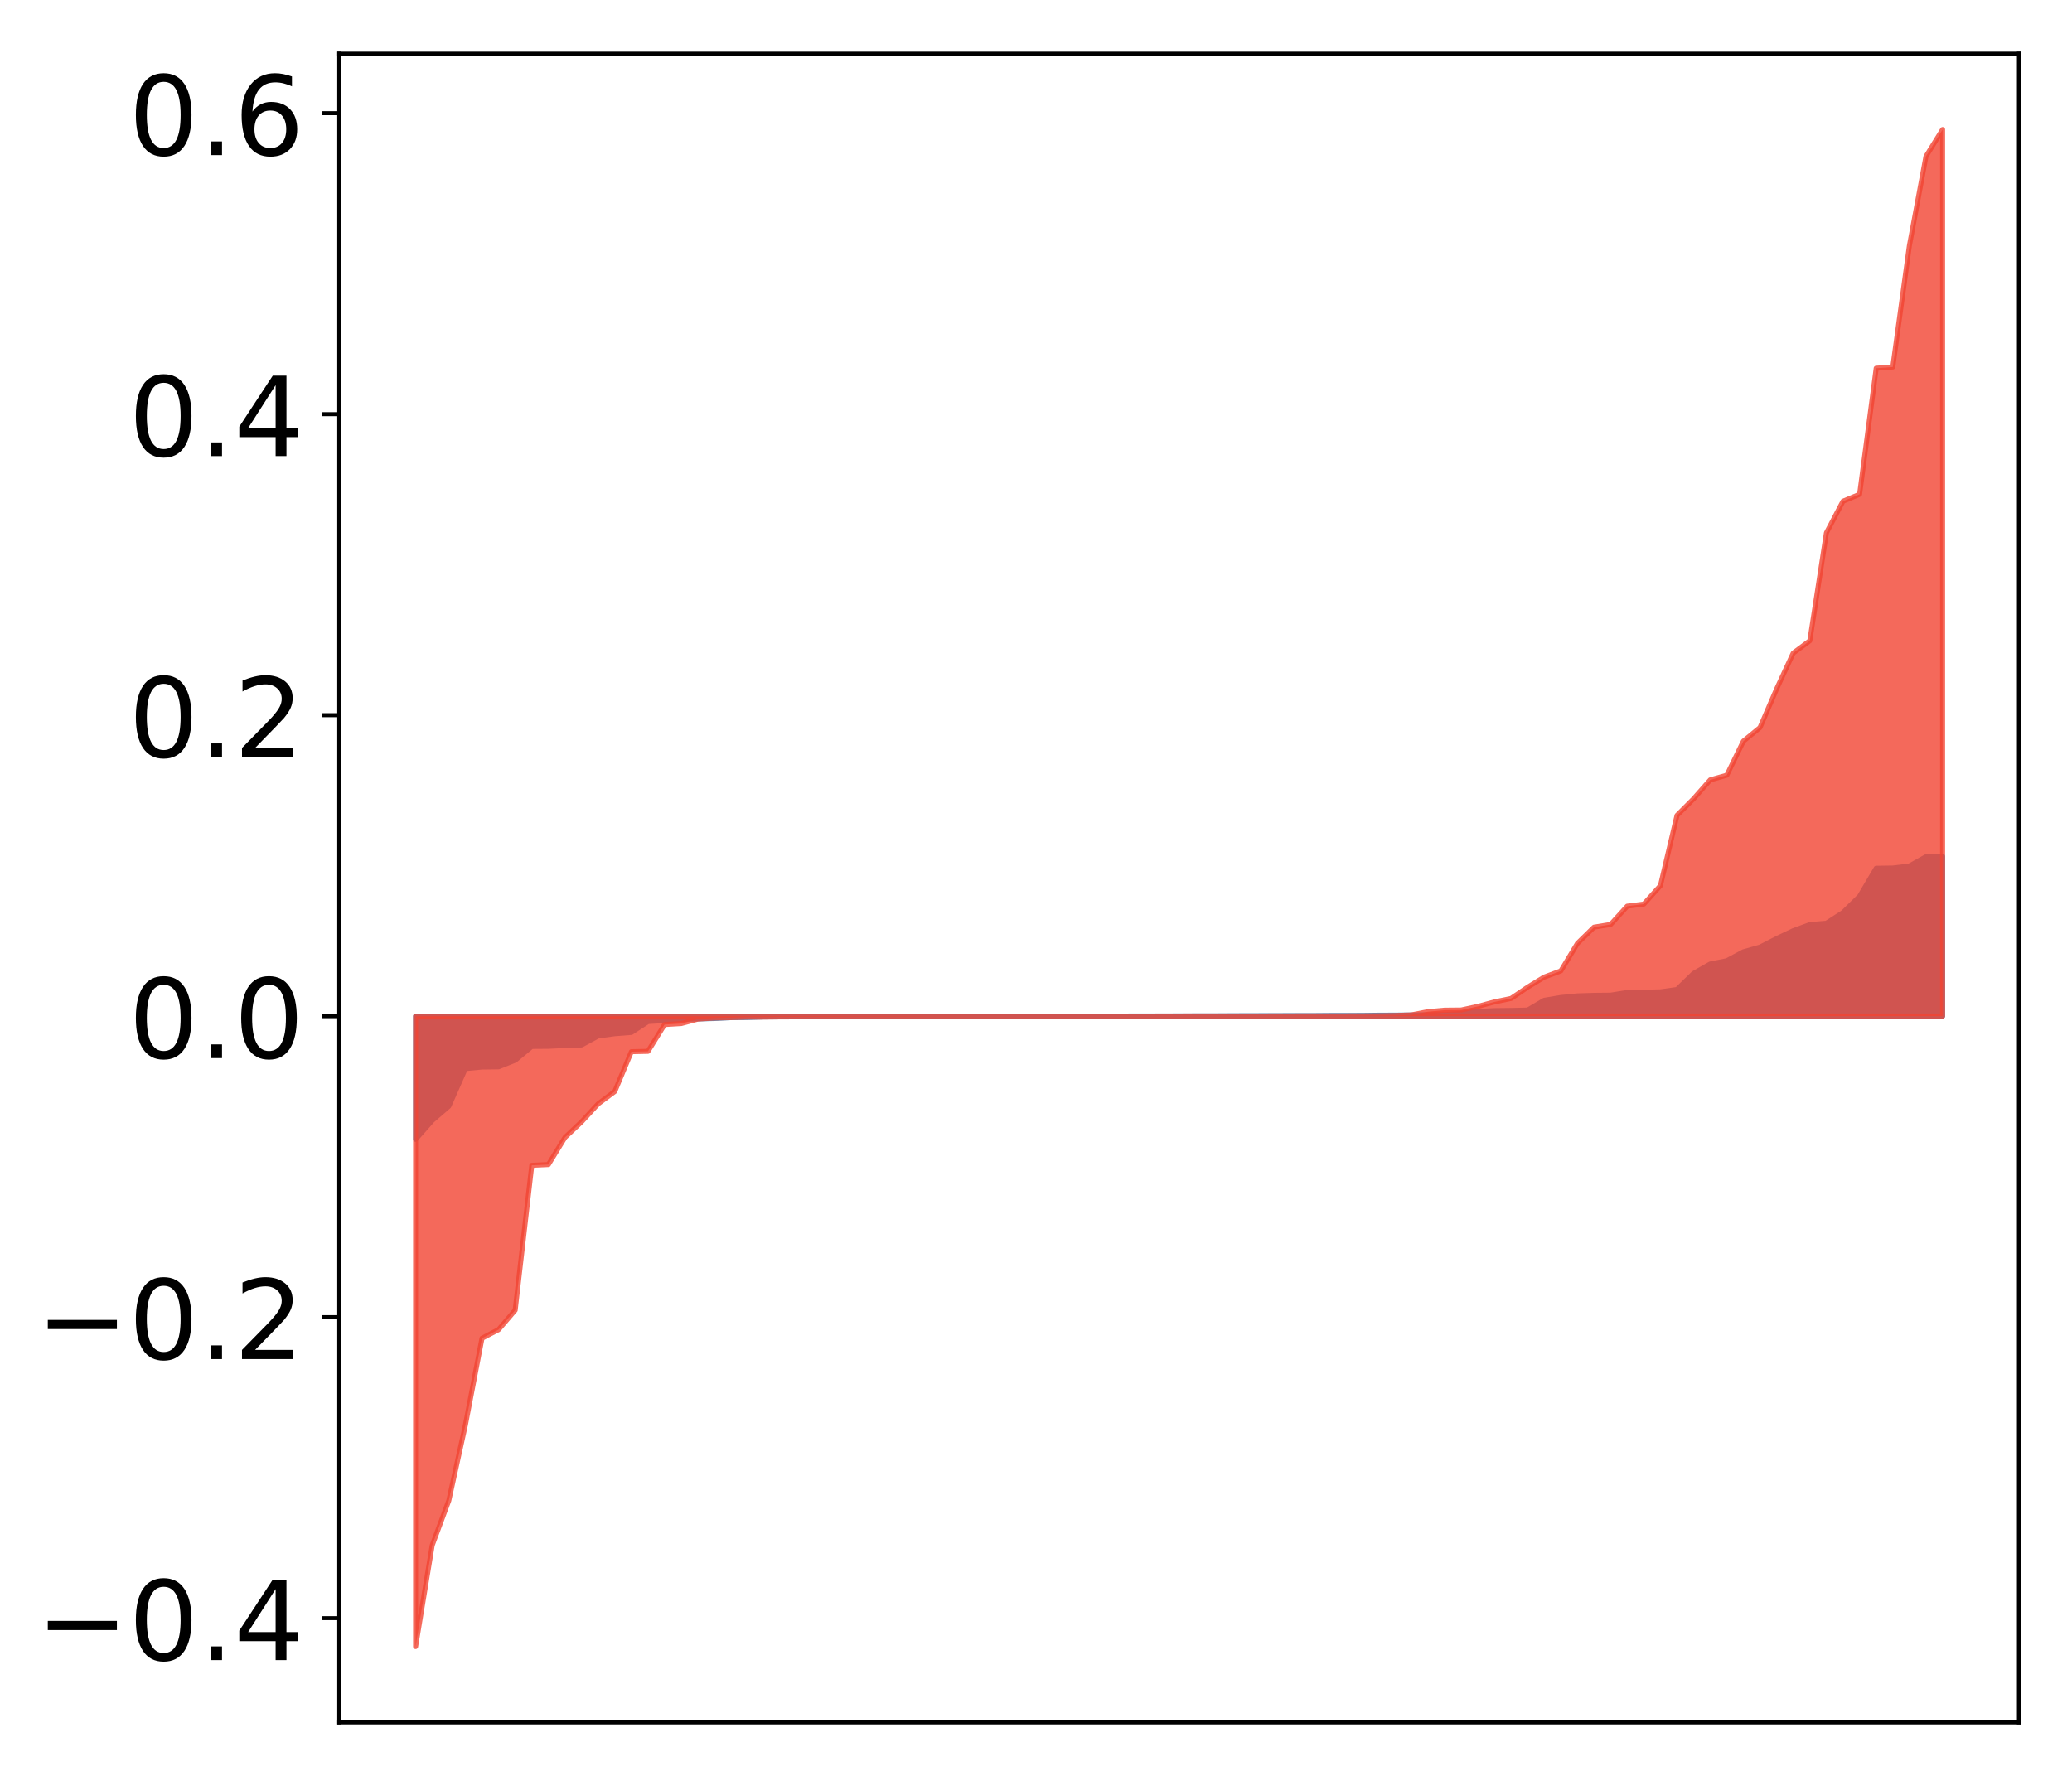 <?xml version="1.0" encoding="utf-8" standalone="no"?>
<!DOCTYPE svg PUBLIC "-//W3C//DTD SVG 1.1//EN"
  "http://www.w3.org/Graphics/SVG/1.1/DTD/svg11.dtd">
<!-- Created with matplotlib (http://matplotlib.org/) -->
<svg height="354pt" version="1.1" viewBox="0 0 413 354" width="413pt" xmlns="http://www.w3.org/2000/svg" xmlns:xlink="http://www.w3.org/1999/xlink">
 <defs>
  <style type="text/css">
*{stroke-linecap:butt;stroke-linejoin:round;}
  </style>
 </defs>
 <g id="figure_1">
  <g id="patch_1">
   <path d="M 0 354.04 
L 413.122 354.04 
L 413.122 0 
L 0 0 
z
" style="fill:#ffffff;"/>
  </g>
  <g id="axes_1">
   <g id="patch_2">
    <path d="M 67.622 343.34 
L 402.422 343.34 
L 402.422 10.7 
L 67.622 10.7 
z
" style="fill:#ffffff;"/>
   </g>
   <g id="PolyCollection_1">
    <defs>
     <path d="M 82.84 -126.926 
L 82.84 -151.48 
L 86.149 -151.48 
L 89.457 -151.48 
L 92.765 -151.48 
L 96.074 -151.48 
L 99.382 -151.48 
L 102.69 -151.48 
L 105.998 -151.48 
L 109.307 -151.48 
L 112.615 -151.48 
L 115.923 -151.48 
L 119.232 -151.48 
L 122.54 -151.48 
L 125.848 -151.48 
L 129.157 -151.48 
L 132.465 -151.48 
L 135.773 -151.48 
L 139.081 -151.48 
L 142.39 -151.48 
L 145.698 -151.48 
L 149.006 -151.48 
L 152.315 -151.48 
L 155.623 -151.48 
L 158.931 -151.48 
L 162.24 -151.48 
L 165.548 -151.48 
L 168.856 -151.48 
L 172.164 -151.48 
L 175.473 -151.48 
L 178.781 -151.48 
L 182.089 -151.48 
L 185.398 -151.48 
L 188.706 -151.48 
L 192.014 -151.48 
L 195.323 -151.48 
L 198.631 -151.48 
L 201.939 -151.48 
L 205.247 -151.48 
L 208.556 -151.48 
L 211.864 -151.48 
L 215.172 -151.48 
L 218.481 -151.48 
L 221.789 -151.48 
L 225.097 -151.48 
L 228.406 -151.48 
L 231.714 -151.48 
L 235.022 -151.48 
L 238.33 -151.48 
L 241.639 -151.48 
L 244.947 -151.48 
L 248.255 -151.48 
L 251.564 -151.48 
L 254.872 -151.48 
L 258.18 -151.48 
L 261.489 -151.48 
L 264.797 -151.48 
L 268.105 -151.48 
L 271.413 -151.48 
L 274.722 -151.48 
L 278.03 -151.48 
L 281.338 -151.48 
L 284.647 -151.48 
L 287.955 -151.48 
L 291.263 -151.48 
L 294.572 -151.48 
L 297.88 -151.48 
L 301.188 -151.48 
L 304.496 -151.48 
L 307.805 -151.48 
L 311.113 -151.48 
L 314.421 -151.48 
L 317.73 -151.48 
L 321.038 -151.48 
L 324.346 -151.48 
L 327.655 -151.48 
L 330.963 -151.48 
L 334.271 -151.48 
L 337.579 -151.48 
L 340.888 -151.48 
L 344.196 -151.48 
L 347.504 -151.48 
L 350.813 -151.48 
L 354.121 -151.48 
L 357.429 -151.48 
L 360.738 -151.48 
L 364.046 -151.48 
L 367.354 -151.48 
L 370.663 -151.48 
L 373.971 -151.48 
L 377.279 -151.48 
L 380.587 -151.48 
L 383.896 -151.48 
L 387.204 -151.48 
L 387.204 -183.331 
L 387.204 -183.331 
L 383.896 -183.258 
L 380.587 -181.411 
L 377.279 -181.011 
L 373.971 -180.965 
L 370.663 -175.37 
L 367.354 -172.138 
L 364.046 -170.006 
L 360.738 -169.731 
L 357.429 -168.513 
L 354.121 -166.94 
L 350.813 -165.243 
L 347.504 -164.309 
L 344.196 -162.528 
L 340.888 -161.877 
L 337.579 -160.003 
L 334.271 -156.798 
L 330.963 -156.33 
L 327.655 -156.257 
L 324.346 -156.202 
L 321.038 -155.664 
L 317.73 -155.63 
L 314.421 -155.526 
L 311.113 -155.197 
L 307.805 -154.645 
L 304.496 -152.695 
L 301.188 -152.621 
L 297.88 -152.583 
L 294.572 -152.422 
L 291.263 -152.04 
L 287.955 -151.789 
L 284.647 -151.766 
L 281.338 -151.718 
L 278.03 -151.687 
L 274.722 -151.675 
L 271.413 -151.629 
L 268.105 -151.623 
L 264.797 -151.616 
L 261.489 -151.586 
L 258.18 -151.585 
L 254.872 -151.582 
L 251.564 -151.573 
L 248.255 -151.567 
L 244.947 -151.551 
L 241.639 -151.532 
L 238.33 -151.53 
L 235.022 -151.52 
L 231.714 -151.511 
L 228.406 -151.506 
L 225.097 -151.506 
L 221.789 -151.5 
L 218.481 -151.5 
L 215.172 -151.486 
L 211.864 -151.485 
L 208.556 -151.477 
L 205.247 -151.474 
L 201.939 -151.465 
L 198.631 -151.461 
L 195.323 -151.46 
L 192.014 -151.451 
L 188.706 -151.45 
L 185.398 -151.441 
L 182.089 -151.44 
L 178.781 -151.438 
L 175.473 -151.415 
L 172.164 -151.415 
L 168.856 -151.405 
L 165.548 -151.402 
L 162.24 -151.398 
L 158.931 -151.372 
L 155.623 -151.344 
L 152.315 -151.323 
L 149.006 -151.212 
L 145.698 -151.183 
L 142.39 -151.012 
L 139.081 -150.925 
L 135.773 -150.864 
L 132.465 -150.602 
L 129.157 -150.408 
L 125.848 -148.241 
L 122.54 -147.981 
L 119.232 -147.54 
L 115.923 -145.738 
L 112.615 -145.629 
L 109.307 -145.466 
L 105.998 -145.443 
L 102.69 -142.701 
L 99.382 -141.381 
L 96.074 -141.337 
L 92.765 -141.025 
L 89.457 -133.526 
L 86.149 -130.685 
L 82.84 -126.926 
z
" id="m2750c0e707" style="stroke:#4a98c9;"/>
    </defs>
    <g clip-path="url(#pf6e05c57da)">
     <use style="fill:#4a98c9;stroke:#4a98c9;" x="0" xlink:href="#m2750c0e707" y="354.04"/>
    </g>
   </g>
   <g id="PolyCollection_2">
    <defs>
     <path d="M 82.84 -25.82 
L 82.84 -151.48 
L 86.149 -151.48 
L 89.457 -151.48 
L 92.765 -151.48 
L 96.074 -151.48 
L 99.382 -151.48 
L 102.69 -151.48 
L 105.998 -151.48 
L 109.307 -151.48 
L 112.615 -151.48 
L 115.923 -151.48 
L 119.232 -151.48 
L 122.54 -151.48 
L 125.848 -151.48 
L 129.157 -151.48 
L 132.465 -151.48 
L 135.773 -151.48 
L 139.081 -151.48 
L 142.39 -151.48 
L 145.698 -151.48 
L 149.006 -151.48 
L 152.315 -151.48 
L 155.623 -151.48 
L 158.931 -151.48 
L 162.24 -151.48 
L 165.548 -151.48 
L 168.856 -151.48 
L 172.164 -151.48 
L 175.473 -151.48 
L 178.781 -151.48 
L 182.089 -151.48 
L 185.398 -151.48 
L 188.706 -151.48 
L 192.014 -151.48 
L 195.323 -151.48 
L 198.631 -151.48 
L 201.939 -151.48 
L 205.247 -151.48 
L 208.556 -151.48 
L 211.864 -151.48 
L 215.172 -151.48 
L 218.481 -151.48 
L 221.789 -151.48 
L 225.097 -151.48 
L 228.406 -151.48 
L 231.714 -151.48 
L 235.022 -151.48 
L 238.33 -151.48 
L 241.639 -151.48 
L 244.947 -151.48 
L 248.255 -151.48 
L 251.564 -151.48 
L 254.872 -151.48 
L 258.18 -151.48 
L 261.489 -151.48 
L 264.797 -151.48 
L 268.105 -151.48 
L 271.413 -151.48 
L 274.722 -151.48 
L 278.03 -151.48 
L 281.338 -151.48 
L 284.647 -151.48 
L 287.955 -151.48 
L 291.263 -151.48 
L 294.572 -151.48 
L 297.88 -151.48 
L 301.188 -151.48 
L 304.496 -151.48 
L 307.805 -151.48 
L 311.113 -151.48 
L 314.421 -151.48 
L 317.73 -151.48 
L 321.038 -151.48 
L 324.346 -151.48 
L 327.655 -151.48 
L 330.963 -151.48 
L 334.271 -151.48 
L 337.579 -151.48 
L 340.888 -151.48 
L 344.196 -151.48 
L 347.504 -151.48 
L 350.813 -151.48 
L 354.121 -151.48 
L 357.429 -151.48 
L 360.738 -151.48 
L 364.046 -151.48 
L 367.354 -151.48 
L 370.663 -151.48 
L 373.971 -151.48 
L 377.279 -151.48 
L 380.587 -151.48 
L 383.896 -151.48 
L 387.204 -151.48 
L 387.204 -328.22 
L 387.204 -328.22 
L 383.896 -322.874 
L 380.587 -305.059 
L 377.279 -280.883 
L 373.971 -280.641 
L 370.663 -255.513 
L 367.354 -254.129 
L 364.046 -247.825 
L 360.738 -226.315 
L 357.429 -223.858 
L 354.121 -216.703 
L 350.813 -209.015 
L 347.504 -206.311 
L 344.196 -199.516 
L 340.888 -198.582 
L 337.579 -194.825 
L 334.271 -191.512 
L 330.963 -177.504 
L 327.655 -173.823 
L 324.346 -173.408 
L 321.038 -169.764 
L 317.73 -169.223 
L 314.421 -165.988 
L 311.113 -160.498 
L 307.805 -159.274 
L 304.496 -157.256 
L 301.188 -155.01 
L 297.88 -154.324 
L 294.572 -153.433 
L 291.263 -152.708 
L 287.955 -152.676 
L 284.647 -152.38 
L 281.338 -151.735 
L 278.03 -151.622 
L 274.722 -151.58 
L 271.413 -151.557 
L 268.105 -151.549 
L 264.797 -151.544 
L 261.489 -151.543 
L 258.18 -151.539 
L 254.872 -151.533 
L 251.564 -151.525 
L 248.255 -151.523 
L 244.947 -151.521 
L 241.639 -151.52 
L 238.33 -151.52 
L 235.022 -151.516 
L 231.714 -151.514 
L 228.406 -151.495 
L 225.097 -151.494 
L 221.789 -151.491 
L 218.481 -151.486 
L 215.172 -151.484 
L 211.864 -151.482 
L 208.556 -151.481 
L 205.247 -151.481 
L 201.939 -151.48 
L 198.631 -151.474 
L 195.323 -151.47 
L 192.014 -151.46 
L 188.706 -151.434 
L 185.398 -151.434 
L 182.089 -151.405 
L 178.781 -151.391 
L 175.473 -151.387 
L 172.164 -151.386 
L 168.856 -151.384 
L 165.548 -151.359 
L 162.24 -151.354 
L 158.931 -151.344 
L 155.623 -151.333 
L 152.315 -151.296 
L 149.006 -151.284 
L 145.698 -151.189 
L 142.39 -151.1 
L 139.081 -150.891 
L 135.773 -150.006 
L 132.465 -149.808 
L 129.157 -144.465 
L 125.848 -144.394 
L 122.54 -136.47 
L 119.232 -134.008 
L 115.923 -130.42 
L 112.615 -127.306 
L 109.307 -121.9 
L 105.998 -121.749 
L 102.69 -92.872 
L 99.382 -89.003 
L 96.074 -87.277 
L 92.765 -69.975 
L 89.457 -54.911 
L 86.149 -46.001 
L 82.84 -25.82 
z
" id="m5ff2f7520b" style="stroke:#f14432;stroke-opacity:0.8;"/>
    </defs>
    <g clip-path="url(#pf6e05c57da)">
     <use style="fill:#f14432;fill-opacity:0.8;stroke:#f14432;stroke-opacity:0.8;" x="0" xlink:href="#m5ff2f7520b" y="354.04"/>
    </g>
   </g>
   <g id="matplotlib.axis_1"/>
   <g id="matplotlib.axis_2">
    <g id="ytick_1">
     <g id="line2d_1">
      <defs>
       <path d="M 0 0 
L -3.5 0 
" id="m451334c8b6" style="stroke:#000000;stroke-width:0.8;"/>
      </defs>
      <g>
       <use style="stroke:#000000;stroke-width:0.8;" x="67.622" xlink:href="#m451334c8b6" y="322.559"/>
      </g>
     </g>
     <g id="text_1">
      <!-- −0.4 -->
      <defs>
       <path d="M 10.594 35.5 
L 73.188 35.5 
L 73.188 27.203 
L 10.594 27.203 
z
" id="DejaVuSans-2212"/>
       <path d="M 31.781 66.406 
Q 24.172 66.406 20.328 58.906 
Q 16.5 51.422 16.5 36.375 
Q 16.5 21.391 20.328 13.891 
Q 24.172 6.391 31.781 6.391 
Q 39.453 6.391 43.281 13.891 
Q 47.125 21.391 47.125 36.375 
Q 47.125 51.422 43.281 58.906 
Q 39.453 66.406 31.781 66.406 
z
M 31.781 74.219 
Q 44.047 74.219 50.516 64.516 
Q 56.984 54.828 56.984 36.375 
Q 56.984 17.969 50.516 8.266 
Q 44.047 -1.422 31.781 -1.422 
Q 19.531 -1.422 13.062 8.266 
Q 6.594 17.969 6.594 36.375 
Q 6.594 54.828 13.062 64.516 
Q 19.531 74.219 31.781 74.219 
z
" id="DejaVuSans-30"/>
       <path d="M 10.688 12.406 
L 21 12.406 
L 21 0 
L 10.688 0 
z
" id="DejaVuSans-2e"/>
       <path d="M 37.797 64.312 
L 12.891 25.391 
L 37.797 25.391 
z
M 35.203 72.906 
L 47.609 72.906 
L 47.609 25.391 
L 58.016 25.391 
L 58.016 17.188 
L 47.609 17.188 
L 47.609 0 
L 37.797 0 
L 37.797 17.188 
L 4.891 17.188 
L 4.891 26.703 
z
" id="DejaVuSans-34"/>
      </defs>
      <g transform="translate(7.2 330.917)scale(0.22 -0.22)">
       <use xlink:href="#DejaVuSans-2212"/>
       <use x="83.789" xlink:href="#DejaVuSans-30"/>
       <use x="147.412" xlink:href="#DejaVuSans-2e"/>
       <use x="179.199" xlink:href="#DejaVuSans-34"/>
      </g>
     </g>
    </g>
    <g id="ytick_2">
     <g id="line2d_2">
      <g>
       <use style="stroke:#000000;stroke-width:0.8;" x="67.622" xlink:href="#m451334c8b6" y="262.56"/>
      </g>
     </g>
     <g id="text_2">
      <!-- −0.2 -->
      <defs>
       <path d="M 19.188 8.297 
L 53.609 8.297 
L 53.609 0 
L 7.328 0 
L 7.328 8.297 
Q 12.938 14.109 22.625 23.891 
Q 32.328 33.688 34.812 36.531 
Q 39.547 41.844 41.422 45.531 
Q 43.312 49.219 43.312 52.781 
Q 43.312 58.594 39.234 62.25 
Q 35.156 65.922 28.609 65.922 
Q 23.969 65.922 18.812 64.312 
Q 13.672 62.703 7.812 59.422 
L 7.812 69.391 
Q 13.766 71.781 18.938 73 
Q 24.125 74.219 28.422 74.219 
Q 39.75 74.219 46.484 68.547 
Q 53.219 62.891 53.219 53.422 
Q 53.219 48.922 51.531 44.891 
Q 49.859 40.875 45.406 35.406 
Q 44.188 33.984 37.641 27.219 
Q 31.109 20.453 19.188 8.297 
z
" id="DejaVuSans-32"/>
      </defs>
      <g transform="translate(7.2 270.918)scale(0.22 -0.22)">
       <use xlink:href="#DejaVuSans-2212"/>
       <use x="83.789" xlink:href="#DejaVuSans-30"/>
       <use x="147.412" xlink:href="#DejaVuSans-2e"/>
       <use x="179.199" xlink:href="#DejaVuSans-32"/>
      </g>
     </g>
    </g>
    <g id="ytick_3">
     <g id="line2d_3">
      <g>
       <use style="stroke:#000000;stroke-width:0.8;" x="67.622" xlink:href="#m451334c8b6" y="202.56"/>
      </g>
     </g>
     <g id="text_3">
      <!-- 0.0 -->
      <g transform="translate(25.635 210.919)scale(0.22 -0.22)">
       <use xlink:href="#DejaVuSans-30"/>
       <use x="63.623" xlink:href="#DejaVuSans-2e"/>
       <use x="95.41" xlink:href="#DejaVuSans-30"/>
      </g>
     </g>
    </g>
    <g id="ytick_4">
     <g id="line2d_4">
      <g>
       <use style="stroke:#000000;stroke-width:0.8;" x="67.622" xlink:href="#m451334c8b6" y="142.561"/>
      </g>
     </g>
     <g id="text_4">
      <!-- 0.2 -->
      <g transform="translate(25.635 150.919)scale(0.22 -0.22)">
       <use xlink:href="#DejaVuSans-30"/>
       <use x="63.623" xlink:href="#DejaVuSans-2e"/>
       <use x="95.41" xlink:href="#DejaVuSans-32"/>
      </g>
     </g>
    </g>
    <g id="ytick_5">
     <g id="line2d_5">
      <g>
       <use style="stroke:#000000;stroke-width:0.8;" x="67.622" xlink:href="#m451334c8b6" y="82.562"/>
      </g>
     </g>
     <g id="text_5">
      <!-- 0.4 -->
      <g transform="translate(25.635 90.92)scale(0.22 -0.22)">
       <use xlink:href="#DejaVuSans-30"/>
       <use x="63.623" xlink:href="#DejaVuSans-2e"/>
       <use x="95.41" xlink:href="#DejaVuSans-34"/>
      </g>
     </g>
    </g>
    <g id="ytick_6">
     <g id="line2d_6">
      <g>
       <use style="stroke:#000000;stroke-width:0.8;" x="67.622" xlink:href="#m451334c8b6" y="22.562"/>
      </g>
     </g>
     <g id="text_6">
      <!-- 0.6 -->
      <defs>
       <path d="M 33.016 40.375 
Q 26.375 40.375 22.484 35.828 
Q 18.609 31.297 18.609 23.391 
Q 18.609 15.531 22.484 10.953 
Q 26.375 6.391 33.016 6.391 
Q 39.656 6.391 43.531 10.953 
Q 47.406 15.531 47.406 23.391 
Q 47.406 31.297 43.531 35.828 
Q 39.656 40.375 33.016 40.375 
z
M 52.594 71.297 
L 52.594 62.312 
Q 48.875 64.062 45.094 64.984 
Q 41.312 65.922 37.594 65.922 
Q 27.828 65.922 22.672 59.328 
Q 17.531 52.734 16.797 39.406 
Q 19.672 43.656 24.016 45.922 
Q 28.375 48.188 33.594 48.188 
Q 44.578 48.188 50.953 41.516 
Q 57.328 34.859 57.328 23.391 
Q 57.328 12.156 50.688 5.359 
Q 44.047 -1.422 33.016 -1.422 
Q 20.359 -1.422 13.672 8.266 
Q 6.984 17.969 6.984 36.375 
Q 6.984 53.656 15.188 63.938 
Q 23.391 74.219 37.203 74.219 
Q 40.922 74.219 44.703 73.484 
Q 48.484 72.75 52.594 71.297 
z
" id="DejaVuSans-36"/>
      </defs>
      <g transform="translate(25.635 30.921)scale(0.22 -0.22)">
       <use xlink:href="#DejaVuSans-30"/>
       <use x="63.623" xlink:href="#DejaVuSans-2e"/>
       <use x="95.41" xlink:href="#DejaVuSans-36"/>
      </g>
     </g>
    </g>
   </g>
   <g id="patch_3">
    <path d="M 67.622 343.34 
L 67.622 10.7 
" style="fill:none;stroke:#000000;stroke-linecap:square;stroke-linejoin:miter;stroke-width:0.8;"/>
   </g>
   <g id="patch_4">
    <path d="M 402.422 343.34 
L 402.422 10.7 
" style="fill:none;stroke:#000000;stroke-linecap:square;stroke-linejoin:miter;stroke-width:0.8;"/>
   </g>
   <g id="patch_5">
    <path d="M 67.622 343.34 
L 402.422 343.34 
" style="fill:none;stroke:#000000;stroke-linecap:square;stroke-linejoin:miter;stroke-width:0.8;"/>
   </g>
   <g id="patch_6">
    <path d="M 67.622 10.7 
L 402.422 10.7 
" style="fill:none;stroke:#000000;stroke-linecap:square;stroke-linejoin:miter;stroke-width:0.8;"/>
   </g>
  </g>
 </g>
 <defs>
  <clipPath id="pf6e05c57da">
   <rect height="332.64" width="334.8" x="67.622" y="10.7"/>
  </clipPath>
 </defs>
</svg>
